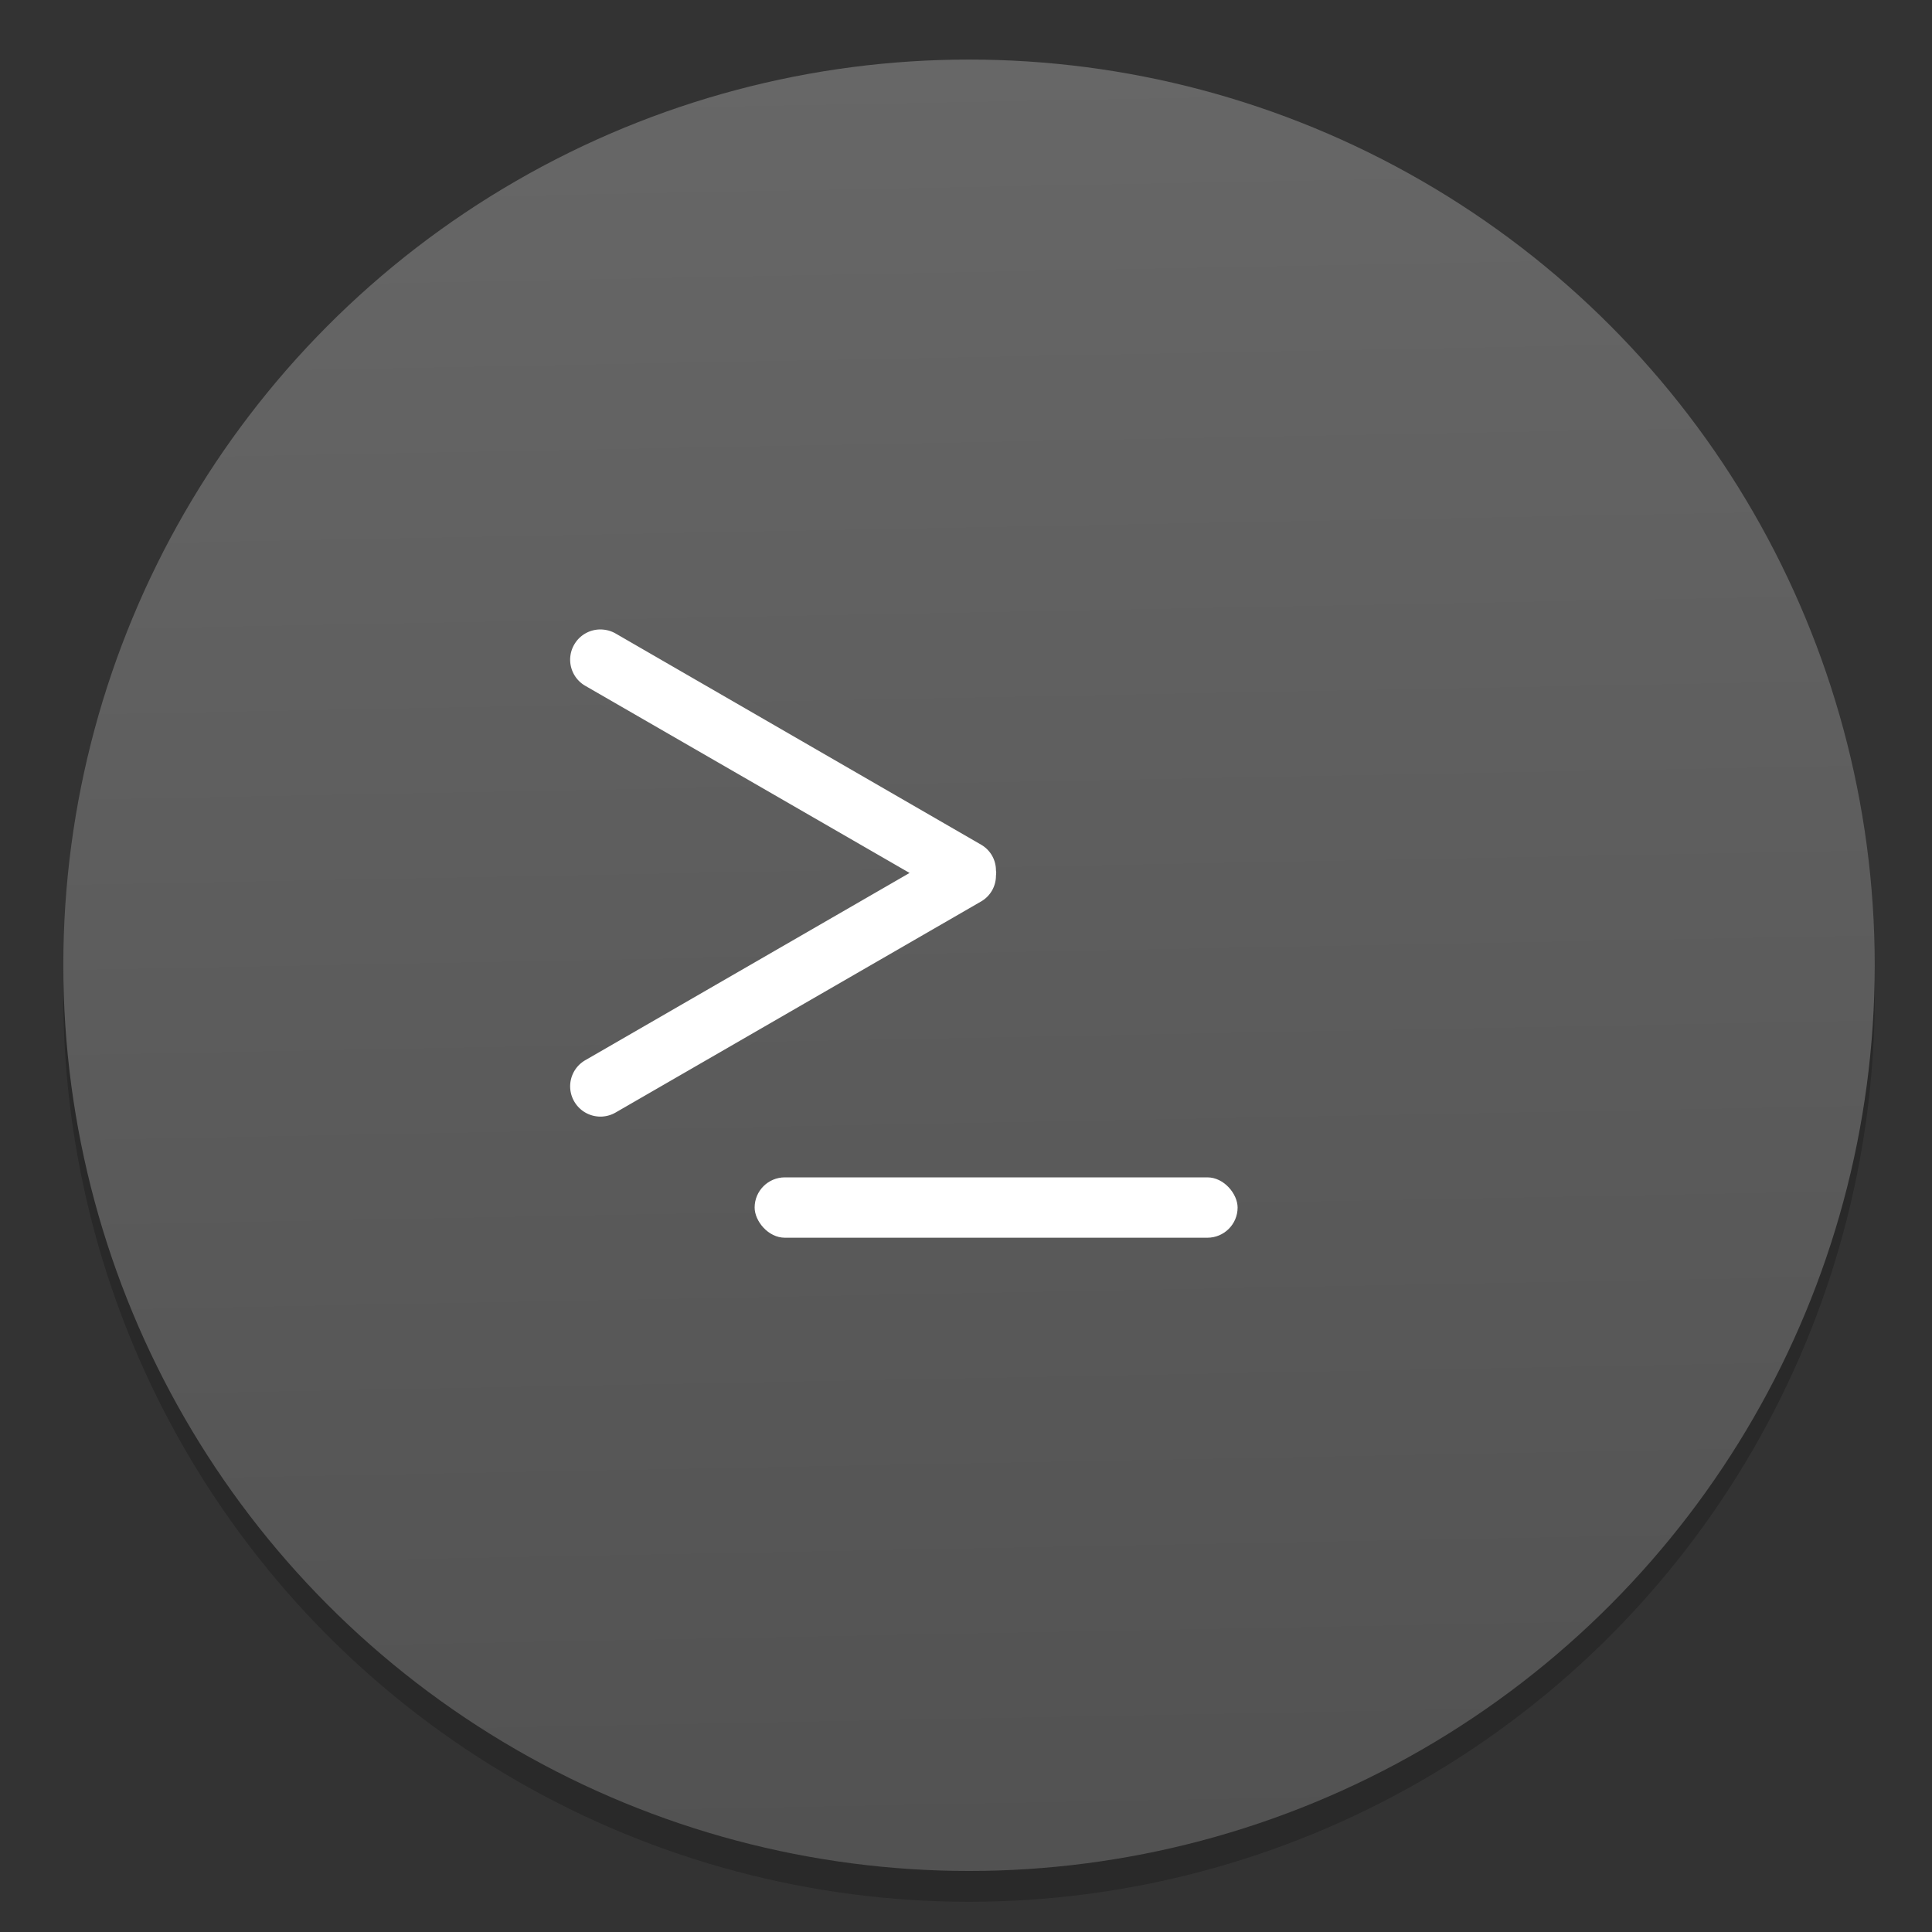 <svg width="64" height="64" version="1.1" viewBox="0 0 16.933 16.933" xmlns="http://www.w3.org/2000/svg">
 <rect x="0" y="0" width="16.933" height="16.933" fill="#333333" stroke="none"/>
 <defs>
  <linearGradient id="a" x1="-6.847" x2="-6.147" y1="-139.06" y2="-102.47" gradientTransform="matrix(.53 0 0 .53 11.536 71.99)" gradientUnits="userSpaceOnUse">
   <stop stop-color="#6a6a6a" offset="0"/>
   <stop stop-color="#505050" offset="1"/>
  </linearGradient>
 </defs>
 <circle cx="-330.35" cy="-328.38" r="0" fill="#5e4aa6" stroke-width=".265"/>
 <circle cx="8.493" cy="8.73" r="7.938" opacity=".2" stroke-width=".14"/>
 <circle cx="8.493" cy="8.46" r="7.938" fill="url(#a)" stroke-width=".14"/>
 <circle cx="-39.434" cy="6.44" r="0" fill="#5e4aa6" fill-rule="evenodd" stroke-width=".265"/>
 <rect x="6.614" y="10.319" width="4.233" height=".529" ry=".265" fill="#fff" style="paint-order:stroke markers fill"/>
 <path d="m5.295 5.519a0.264 0.264 0 0 0-0.262 0.13 0.264 0.264 0 0 0 0.097 0.362l2.842 1.64-2.842 1.641a0.264 0.264 0 0 0-0.097 0.362c0.074 0.127 0.235 0.17 0.362 0.097l3.207-1.852a0.26 0.26 0 0 0 0.127-0.225c2e-3 -8e-3 1e-3 -0.015 2e-3 -0.022 0-8e-3 0-0.015-2e-3 -0.023a0.26 0.26 0 0 0-0.127-0.224l-3.207-1.853a0.266 0.266 0 0 0-0.1-0.033z" fill="#fff" style="paint-order:stroke markers fill"/>
</svg>

